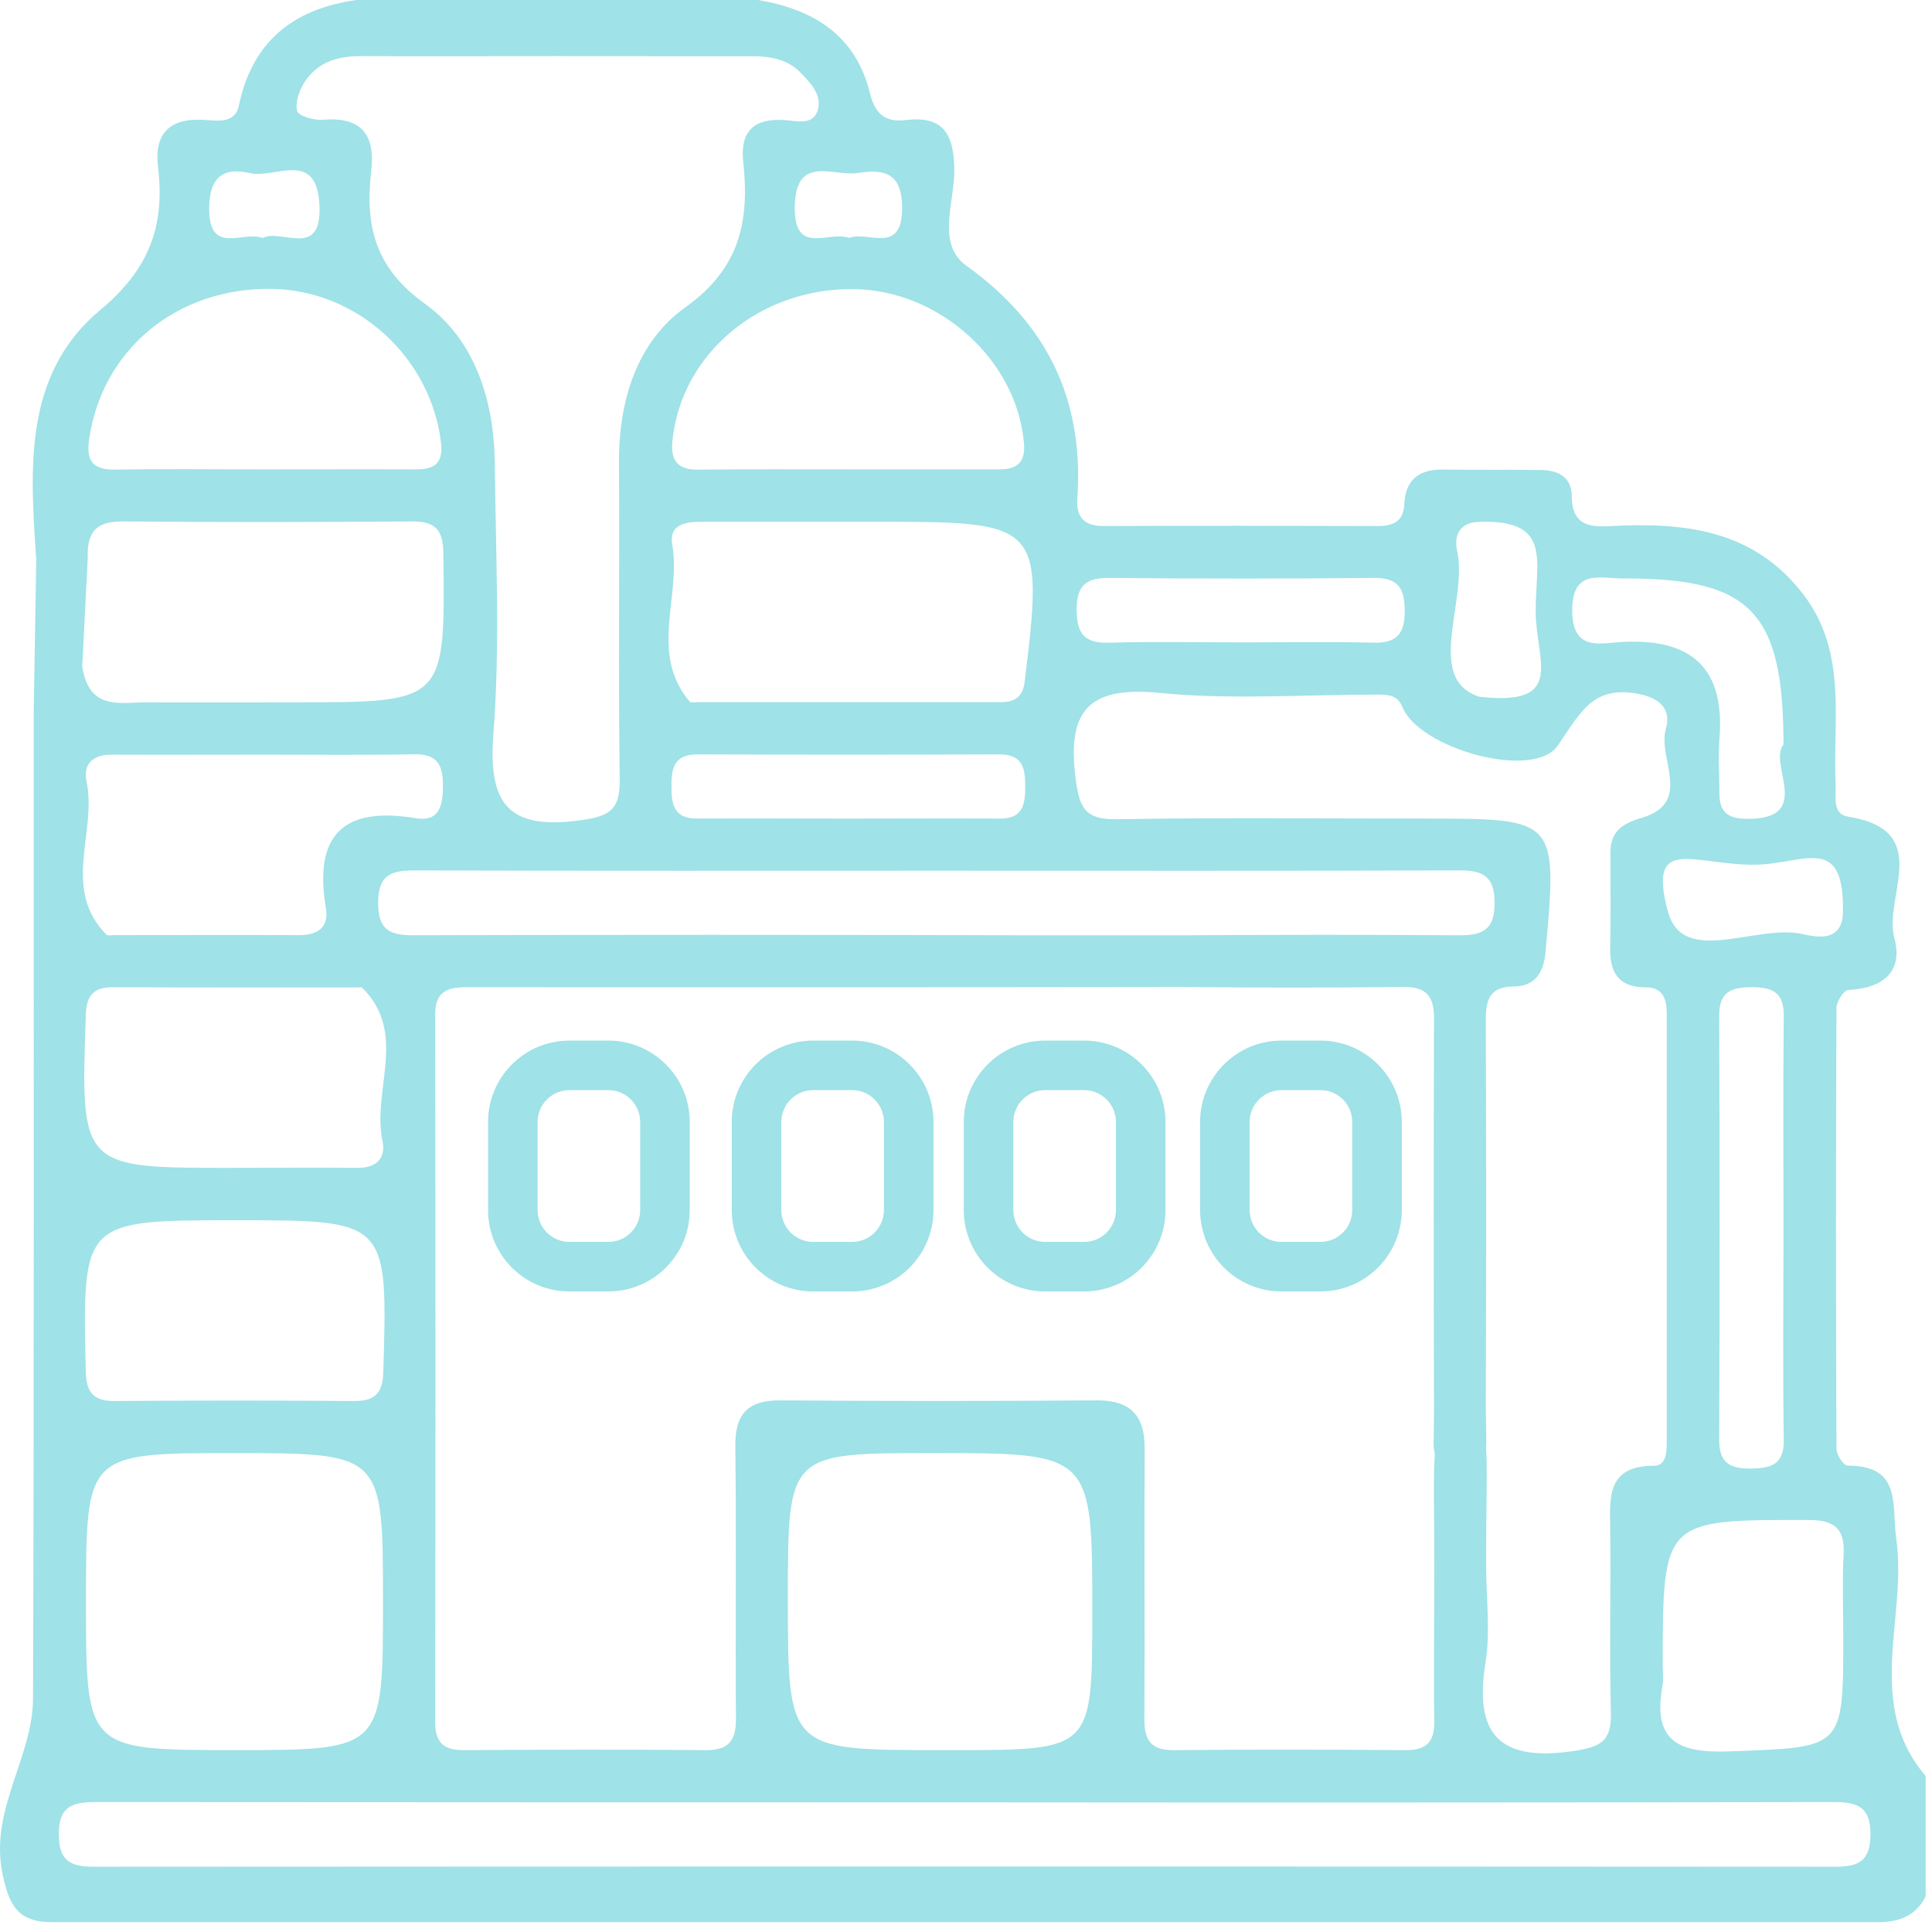 <svg width="117" height="117" viewBox="0 0 117 117" fill="none" xmlns="http://www.w3.org/2000/svg">
<path d="M4.979 40.364C5.413 43.085 7.267 42.517 8.987 42.531C11.979 42.548 14.973 42.531 17.965 42.531C26.986 42.531 26.967 42.531 26.848 33.461C26.831 32.105 26.358 31.567 24.98 31.578C19.146 31.619 13.312 31.63 7.479 31.578C5.963 31.561 5.25 32.07 5.313 33.79L4.979 40.364ZM2.195 33.864C1.823 28.398 1.396 22.663 6.078 18.767C9.059 16.289 9.997 13.654 9.568 10.101C9.327 8.099 10.276 7.126 12.354 7.26C13.145 7.31 14.235 7.503 14.46 6.415C15.274 2.498 17.77 0.542 21.583 0H45.913C49.271 0.568 51.832 2.143 52.687 5.655C52.989 6.892 53.612 7.421 54.828 7.273C57.107 6.996 57.757 8.081 57.792 10.246C57.824 12.211 56.685 14.772 58.5 16.074C63.446 19.619 65.65 24.221 65.242 30.205C65.164 31.342 65.675 31.86 66.854 31.856C72.383 31.832 77.903 31.84 83.443 31.856C84.359 31.856 84.996 31.587 85.042 30.538C85.109 29.022 85.958 28.411 87.425 28.437C89.394 28.471 91.364 28.437 93.333 28.463C94.368 28.474 95.179 28.909 95.183 30.029C95.183 31.585 95.995 31.947 97.35 31.869C101.871 31.613 106.167 32.003 109.224 36.02C111.9 39.536 110.981 43.62 111.163 47.538C111.195 48.261 110.946 49.303 111.921 49.457C117.14 50.281 114.042 54.297 114.72 56.806C115.273 58.849 114.016 59.857 111.939 59.948C111.67 59.948 111.215 60.658 111.213 61.031C111.172 69.932 111.172 78.833 111.213 87.735C111.213 88.092 111.646 88.757 111.88 88.757C115.201 88.757 114.543 91.125 114.837 93.207C115.511 97.974 112.887 103.174 116.616 107.555V114.832C116.022 116.05 114.985 116.403 113.711 116.403C76.853 116.403 39.995 116.403 3.136 116.403C1.06 116.403 0.536 115.363 0.142 113.428C-0.628 109.57 1.987 106.435 2 102.858C2.072 82.925 2.033 63.003 2.042 43.077C2.05 42.331 2.195 33.871 2.195 33.871V33.864ZM71.523 56.642C77.132 56.607 82.739 56.598 88.346 56.642C89.762 56.642 90.512 56.338 90.512 54.692C90.512 53.093 89.834 52.703 88.376 52.709C77.845 52.748 67.311 52.729 56.778 52.729C46.205 52.729 35.635 52.746 25.065 52.711C23.648 52.711 22.898 53.019 22.898 54.661C22.898 56.304 23.592 56.644 25.041 56.639C37.09 56.605 49.138 56.605 61.187 56.639L71.523 56.642ZM61.167 59.781C50.218 59.795 39.267 59.795 28.317 59.781C27.134 59.781 26.352 59.998 26.354 61.441C26.375 75.724 26.375 90.01 26.354 104.296C26.354 105.503 26.848 105.993 28.057 105.986C32.944 105.956 37.832 105.943 42.719 105.986C44.119 106.001 44.576 105.423 44.568 104.084C44.529 98.589 44.6 93.095 44.531 87.6C44.505 85.603 45.304 84.784 47.286 84.805C53.651 84.853 60.017 84.853 66.384 84.805C68.479 84.788 69.332 85.722 69.32 87.754C69.289 93.21 69.335 98.667 69.302 104.123C69.302 105.399 69.716 105.997 71.072 105.986C75.771 105.943 80.468 105.951 85.167 105.986C86.383 105.986 86.87 105.486 86.857 104.283C86.827 101.25 86.842 103.217 86.857 95.183C86.872 87.15 86.5 86 88.398 87.727C90.5 85.239 89.962 87.05 90.001 95.11C90.022 96.966 90.254 98.864 89.962 100.674C89.251 105.059 90.828 106.697 95.281 106.042C96.951 105.795 97.603 105.442 97.555 103.705C97.456 100.021 97.555 96.356 97.514 92.679C97.49 90.729 97.263 88.764 100.172 88.764C100.915 88.764 100.937 87.927 100.937 87.314C100.937 78.675 100.937 70.036 100.937 61.397C100.937 60.496 100.71 59.79 99.637 59.79C97.993 59.79 97.471 58.86 97.51 57.37C97.549 55.476 97.531 53.582 97.523 51.687C97.523 50.371 98.173 49.897 99.447 49.52C102.545 48.582 100.361 45.936 100.885 44.132C101.201 43.048 100.636 42.314 99.302 42.036C96.485 41.456 95.733 43.12 94.351 45.133C92.858 47.314 85.902 45.304 84.925 42.808C84.619 42.028 83.941 42.067 83.302 42.065C78.945 42.065 74.556 42.388 70.24 41.963C65.959 41.542 64.607 42.994 65.138 47.141C65.368 48.955 65.725 49.641 67.638 49.611C73.85 49.507 80.065 49.572 86.27 49.572C94.325 49.572 94.319 49.572 93.595 57.664C93.484 58.88 92.978 59.736 91.667 59.742C90.276 59.742 89.975 60.492 89.979 61.709C90.005 69.552 90.005 77.395 89.979 85.239C90.001 88.935 90.304 88.055 88.437 88.086C86.5 88.086 86.842 88.935 86.842 85.288C86.817 77.409 86.817 69.528 86.842 61.644C86.842 60.275 86.333 59.755 84.964 59.77C80.493 59.818 76.023 59.818 71.553 59.77L61.167 59.781ZM33.715 3.399C29.74 3.399 25.762 3.412 21.787 3.399C20.405 3.399 19.211 3.789 18.448 4.966C18.125 5.464 17.861 6.201 17.995 6.719C18.071 7.02 19.009 7.299 19.529 7.254C21.863 7.057 22.734 8.12 22.482 10.348C22.108 13.615 22.664 16.198 25.732 18.395C28.765 20.572 29.926 24.262 29.965 28.073C30.017 33.526 30.301 39.005 29.879 44.426C29.543 48.744 30.825 50.263 35.145 49.676C36.928 49.433 37.557 49.043 37.529 47.212C37.44 40.812 37.529 34.41 37.485 28.01C37.464 24.27 38.569 20.711 41.493 18.62C44.849 16.237 45.393 13.335 45.007 9.767C44.817 7.973 45.642 7.167 47.458 7.267C48.162 7.301 49.173 7.626 49.494 6.751C49.843 5.804 49.1 5.033 48.463 4.383C47.668 3.573 46.619 3.404 45.527 3.406C41.593 3.404 37.656 3.402 33.715 3.399ZM58.533 109.147C40.958 109.147 23.382 109.141 5.805 109.13C4.362 109.13 3.545 109.399 3.56 111.117C3.575 112.765 4.338 113.051 5.744 113.049C40.858 113.028 75.973 113.028 111.087 113.049C112.489 113.049 113.254 112.774 113.275 111.121C113.29 109.407 112.482 109.128 111.033 109.13C93.535 109.159 76.035 109.164 58.533 109.147ZM56.906 105.984H57.813C66.148 105.984 66.148 105.984 66.148 97.649C66.148 87.997 66.148 87.997 56.487 87.997C47.713 87.997 47.713 87.997 47.713 96.8C47.713 105.984 47.713 105.984 56.906 105.984ZM5.207 96.984C5.207 105.984 5.207 105.984 14.25 105.984C23.193 105.984 23.193 105.984 23.193 96.997C23.193 88.01 23.193 87.999 14.15 87.999C5.207 87.999 5.207 87.999 5.207 96.984ZM51.394 31.598C48.406 31.598 45.417 31.598 42.429 31.598C41.459 31.598 40.503 31.793 40.709 32.976C41.264 36.13 39.292 39.562 41.764 42.485C41.831 42.565 42.054 42.524 42.197 42.524H60.582C61.399 42.524 61.932 42.251 62.047 41.322C63.219 31.858 62.998 31.598 53.656 31.598H51.394ZM14.182 70.725C16.683 70.725 19.183 70.709 21.683 70.725C22.827 70.725 23.379 70.111 23.163 69.089C22.513 66.025 24.723 62.589 21.939 59.82C21.88 59.761 21.722 59.798 21.605 59.798C16.68 59.798 11.756 59.809 6.829 59.785C5.666 59.785 5.239 60.29 5.198 61.432C4.875 70.727 4.862 70.727 14.068 70.727C14.106 70.73 14.145 70.73 14.182 70.725ZM14.306 73.897C4.975 73.897 4.99 73.897 5.194 83.066C5.222 84.303 5.647 84.855 6.927 84.844C11.777 84.807 16.627 84.807 21.477 84.844C22.664 84.844 23.163 84.396 23.21 83.172C23.488 73.897 23.514 73.897 14.306 73.897ZM16.007 28.426C19.077 28.426 22.144 28.413 25.214 28.426C26.373 28.426 26.859 27.993 26.703 26.764C26.053 21.577 21.592 17.545 16.397 17.493C10.705 17.435 6.229 21.146 5.41 26.511C5.194 27.904 5.573 28.461 7.029 28.441C10.021 28.387 13.015 28.43 16.007 28.426ZM51.338 28.426C54.401 28.426 57.465 28.426 60.53 28.426C61.629 28.426 62.109 27.964 62.01 26.825C61.577 21.803 56.882 17.552 51.669 17.508C46.008 17.448 41.27 21.408 40.724 26.662C40.596 27.858 41.004 28.452 42.26 28.441C45.287 28.409 48.313 28.426 51.338 28.424V28.426ZM16.048 45.702C12.943 45.702 9.837 45.715 6.732 45.702C5.595 45.702 5.025 46.294 5.239 47.321C5.889 50.391 3.701 53.821 6.444 56.603C6.522 56.683 6.736 56.631 6.877 56.631C10.627 56.631 14.377 56.616 18.125 56.631C19.278 56.631 19.928 56.135 19.737 55.002C18.996 50.597 20.751 48.814 25.175 49.55C26.605 49.789 26.82 48.785 26.826 47.611C26.826 46.4 26.547 45.661 25.128 45.679C22.11 45.735 19.079 45.702 16.048 45.702ZM111.627 99.07C111.627 97.443 111.557 95.82 111.646 94.193C111.731 92.648 111.187 92.055 109.575 92.05C100.692 92.029 100.692 91.996 100.692 100.975C100.723 101.314 100.723 101.656 100.692 101.995C100.066 105.338 101.477 106.19 104.744 106.062C111.62 105.798 111.629 105.984 111.627 99.072V99.07ZM108.006 74.475C108.006 70.157 107.978 65.837 108.022 61.519C108.037 60.132 107.372 59.785 106.128 59.785C104.884 59.785 104.105 60.019 104.111 61.519C104.146 70.08 104.146 78.641 104.111 87.202C104.111 88.586 104.761 88.948 106.007 88.935C107.252 88.922 108.041 88.705 108.024 87.202C107.961 82.968 108.006 78.717 108.006 74.475ZM108.006 45.089C108.006 37.012 106.009 34.999 98.27 35.032C96.921 35.032 95.207 34.43 95.211 36.965C95.216 39.499 96.944 38.94 98.277 38.875C102.456 38.659 104.475 40.474 104.126 44.745C104.04 45.828 104.126 46.937 104.126 48.034C104.111 49.059 104.547 49.55 105.61 49.583C109.969 49.726 107.031 46.274 108.006 45.089ZM51.325 49.574C54.395 49.574 57.465 49.553 60.534 49.574C61.951 49.587 62.086 48.723 62.088 47.624C62.09 46.526 61.932 45.674 60.521 45.685C54.421 45.708 48.32 45.708 42.219 45.685C40.806 45.685 40.663 46.534 40.661 47.635C40.659 48.736 40.824 49.585 42.23 49.572C45.254 49.553 48.287 49.574 51.318 49.574H51.325ZM75.136 38.901C77.825 38.901 80.516 38.858 83.204 38.919C84.593 38.949 85.066 38.371 85.068 37.021C85.07 35.671 84.717 34.984 83.213 34.999C77.869 35.051 72.525 35.051 67.181 34.999C65.795 34.989 65.199 35.433 65.201 36.897C65.203 38.362 65.658 38.969 67.172 38.923C69.824 38.845 72.476 38.901 75.13 38.901H75.136ZM93 37C92.993 33.955 94 31.5 89.7 31.6C88.439 31.578 88.021 32.365 88.242 33.368C88.907 36.386 86.242 41.109 89.576 42.19C94.909 42.808 92.99 39.964 93 37ZM106.202 52.367C102.5 52.367 99.767 50.56 101.002 55.184C101.916 58.6 106.395 55.911 109.198 56.575C110.143 56.791 111.581 57.008 111.607 55.233C111.689 50.378 109.198 52.367 106.195 52.367H106.202ZM15.907 14.408C17.079 13.827 19.475 15.708 19.347 12.473C19.213 8.994 16.646 10.837 15.149 10.486C13.576 10.118 12.67 10.671 12.668 12.614C12.655 15.491 14.698 13.966 15.9 14.408H15.907ZM51.422 14.408C52.573 13.96 54.657 15.491 54.631 12.536C54.611 10.369 53.42 10.25 51.936 10.476C50.452 10.701 48.157 9.31 48.131 12.556C48.101 15.515 50.187 13.957 51.416 14.406L51.422 14.408Z" fill="#0FB8C3" fill-opacity="0.4"/>
<path d="M34.485 66.017H36.84V63.017H34.485V66.017ZM36.84 66.017C37.906 66.017 38.77 66.881 38.77 67.947H41.77C41.77 65.225 39.563 63.017 36.84 63.017V66.017ZM38.77 67.947V73.279H41.77V67.947H38.77ZM38.77 73.279C38.77 74.345 37.906 75.209 36.84 75.209V78.209C39.563 78.209 41.77 76.002 41.77 73.279H38.77ZM36.84 75.209H34.485V78.209H36.84V75.209ZM34.485 75.209C33.42 75.209 32.556 74.345 32.556 73.279H29.556C29.556 76.002 31.763 78.209 34.485 78.209V75.209ZM32.556 73.279V67.947H29.556V73.279H32.556ZM32.556 67.947C32.556 66.881 33.42 66.017 34.485 66.017V63.017C31.763 63.017 29.556 65.225 29.556 67.947H32.556ZM49.245 66.017H51.6V63.017H49.245V66.017ZM51.6 66.017C52.666 66.017 53.53 66.881 53.53 67.947H56.53C56.53 65.225 54.323 63.017 51.6 63.017V66.017ZM53.53 67.947V73.279H56.53V67.947H53.53ZM53.53 73.279C53.53 74.345 52.666 75.209 51.6 75.209V78.209C54.323 78.209 56.53 76.002 56.53 73.279H53.53ZM51.6 75.209H49.245V78.209H51.6V75.209ZM49.245 75.209C48.18 75.209 47.316 74.345 47.316 73.279H44.316C44.316 76.002 46.523 78.209 49.245 78.209V75.209ZM47.316 73.279V67.947H44.316V73.279H47.316ZM47.316 67.947C47.316 66.881 48.18 66.017 49.245 66.017V63.017C46.523 63.017 44.316 65.225 44.316 67.947H47.316ZM63.295 66.017H65.65V63.017H63.295V66.017ZM65.65 66.017C66.716 66.017 67.58 66.881 67.58 67.947H70.58C70.58 65.225 68.373 63.017 65.65 63.017V66.017ZM67.58 67.947V73.279H70.58V67.947H67.58ZM67.58 73.279C67.58 74.345 66.716 75.209 65.65 75.209V78.209C68.373 78.209 70.58 76.002 70.58 73.279H67.58ZM65.65 75.209H63.295V78.209H65.65V75.209ZM63.295 75.209C62.23 75.209 61.366 74.345 61.366 73.279H58.366C58.366 76.002 60.572 78.209 63.295 78.209V75.209ZM61.366 73.279V67.947H58.366V73.279H61.366ZM61.366 67.947C61.366 66.881 62.23 66.017 63.295 66.017V63.017C60.572 63.017 58.366 65.225 58.366 67.947H61.366ZM77.607 66.017H79.962V63.017H77.607V66.017ZM79.962 66.017C81.027 66.017 81.891 66.881 81.891 67.947H84.891C84.891 65.225 82.684 63.017 79.962 63.017V66.017ZM81.891 67.947V73.279H84.891V67.947H81.891ZM81.891 73.279C81.891 74.345 81.027 75.209 79.962 75.209V78.209C82.684 78.209 84.891 76.002 84.891 73.279H81.891ZM79.962 75.209H77.607V78.209H79.962V75.209ZM77.607 75.209C76.541 75.209 75.677 74.345 75.677 73.279H72.677C72.677 76.002 74.884 78.209 77.607 78.209V75.209ZM75.677 73.279V67.947H72.677V73.279H75.677ZM75.677 67.947C75.677 66.881 76.541 66.017 77.607 66.017V63.017C74.884 63.017 72.677 65.225 72.677 67.947H75.677Z" fill="#0FB8C3" fill-opacity="0.4"/>
</svg>
